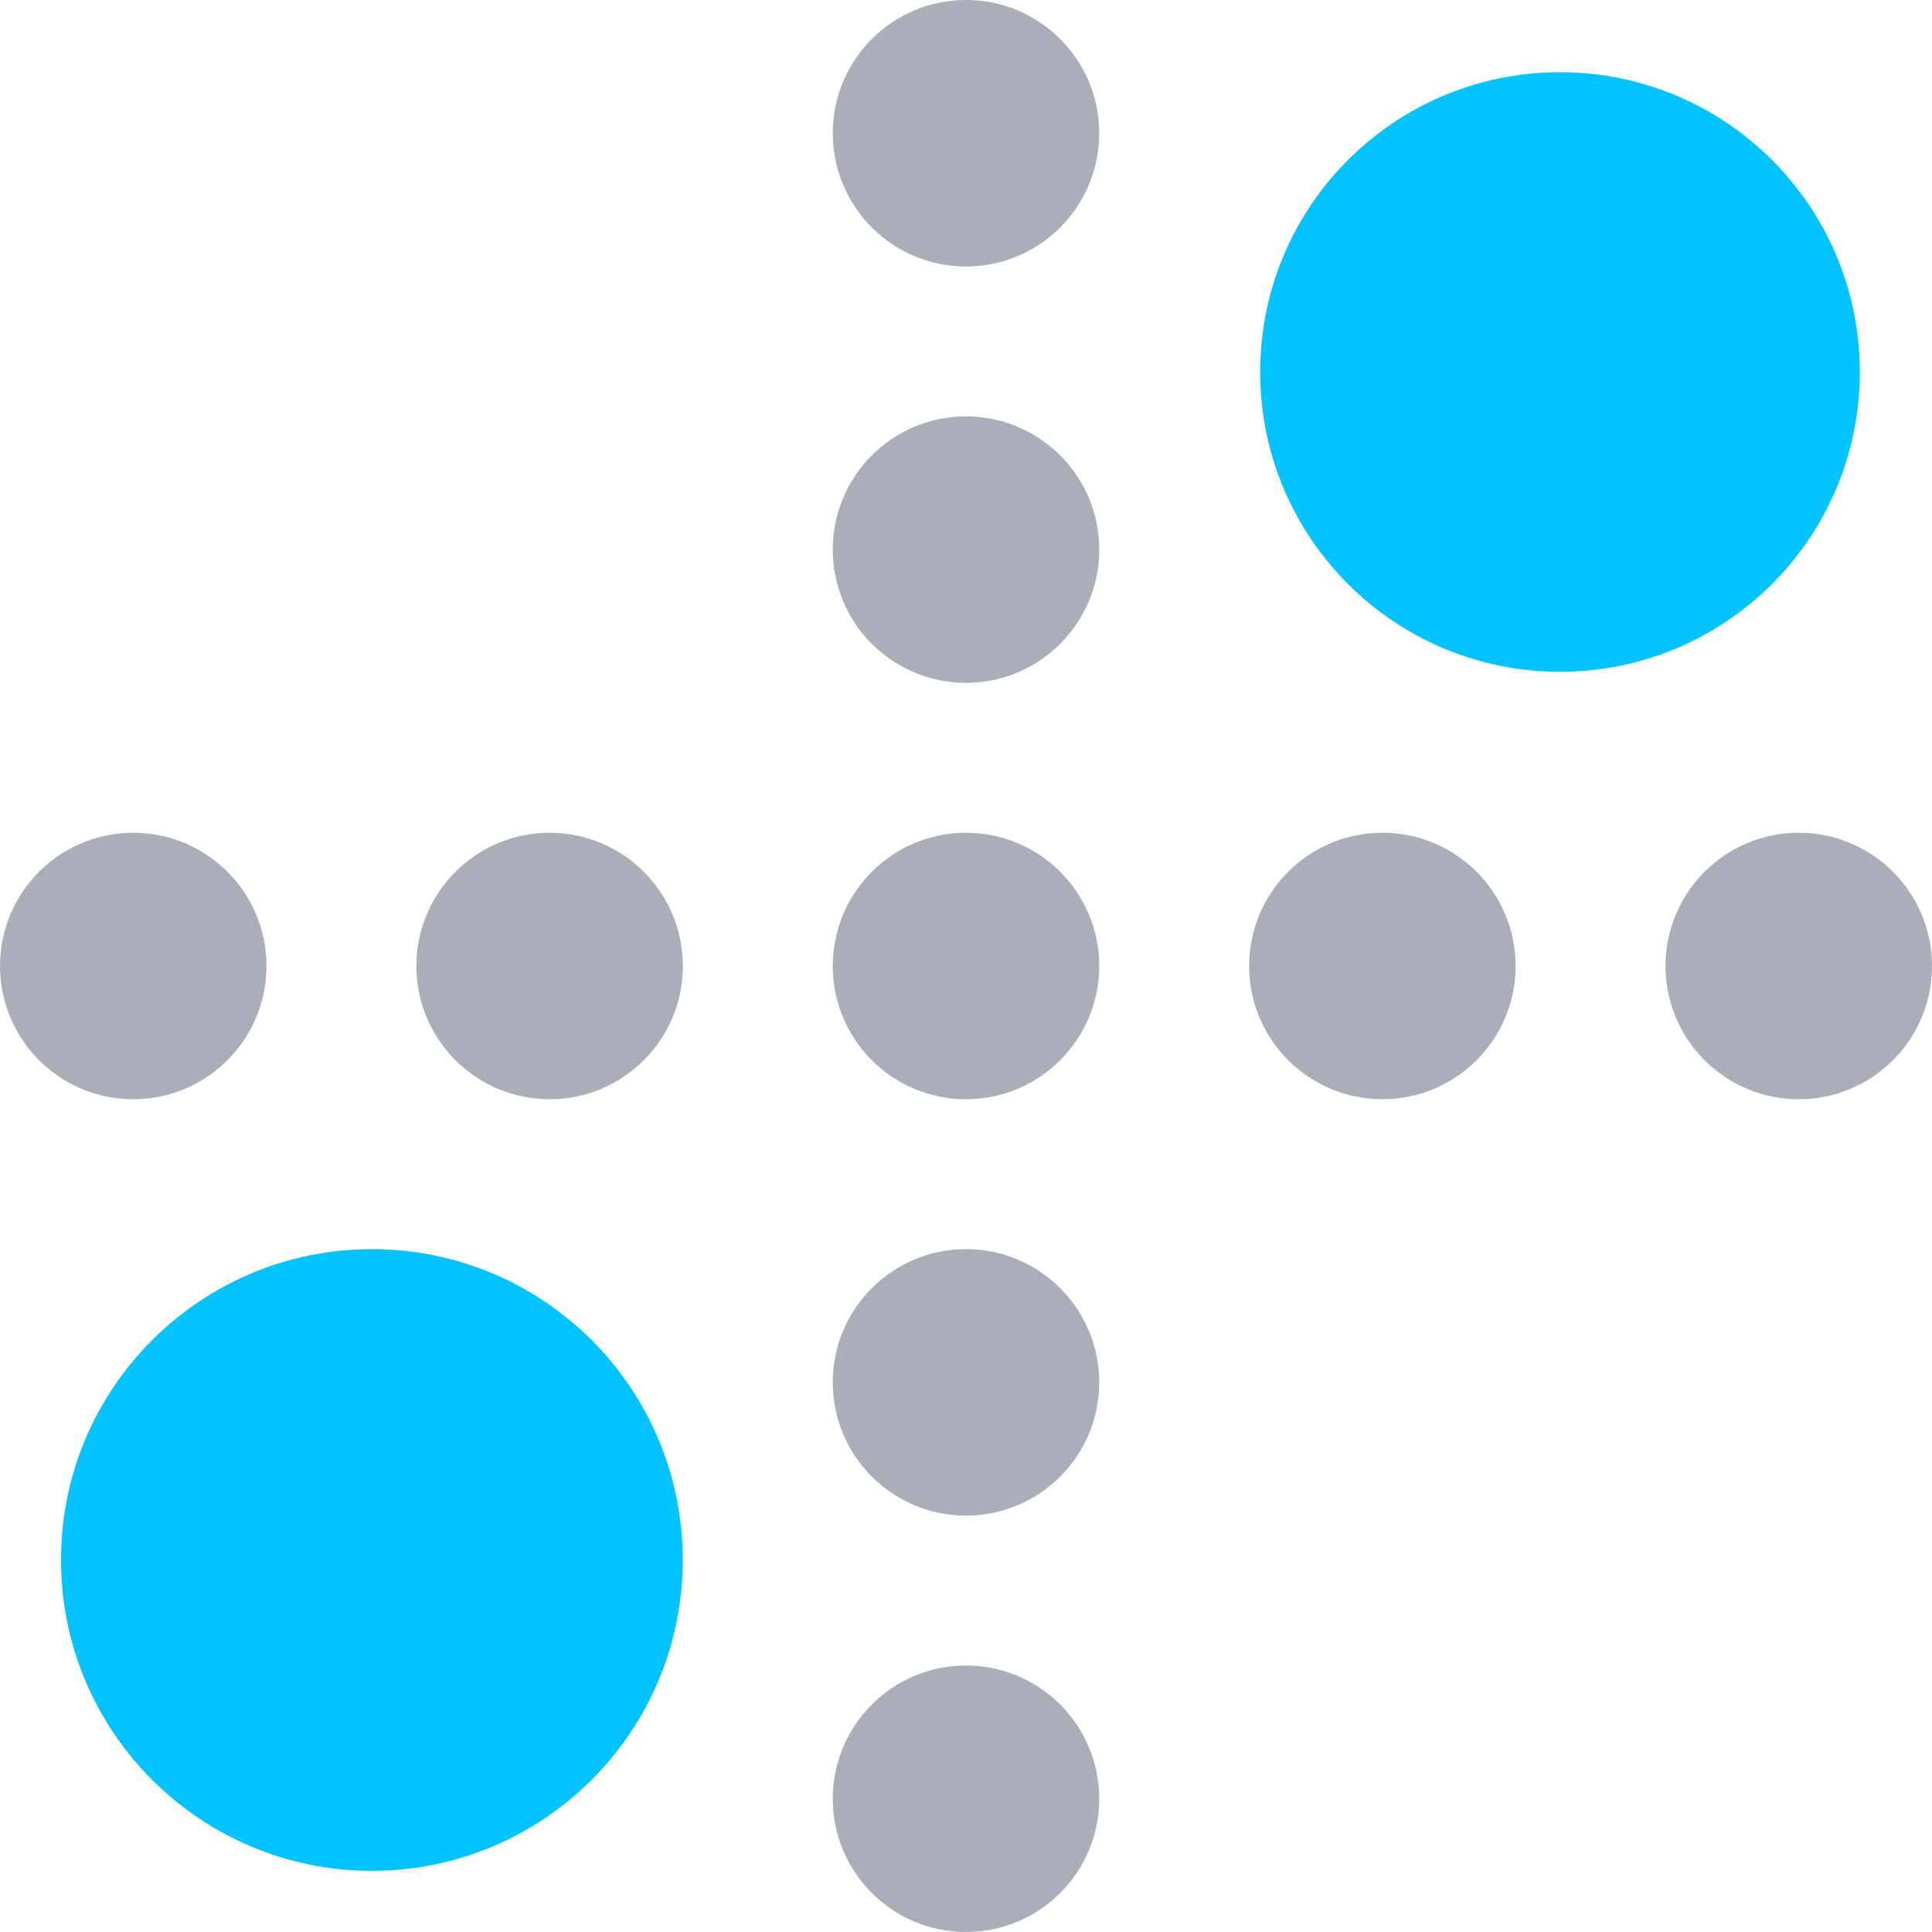 <svg version="1.1" xmlns="http://www.w3.org/2000/svg" xmlns:xlink="http://www.w3.org/1999/xlink" width="14.5"
    height="14.5" viewBox="0,0,14.5,14.5">
    <g transform="translate(-232.75,-172.75)">
        <g data-paper-data="{&quot;isPaintingLayer&quot;:true}" fill-rule="evenodd" stroke="none" stroke-width="1"
            stroke-linecap="butt" stroke-linejoin="miter" stroke-miterlimit="10" stroke-dasharray=""
            stroke-dashoffset="0" style="mix-blend-mode: normal">
            <path
                d="M246.25,179c0.552,0 1,0.448 1,1c0,0.552 -0.448,1 -1,1c-0.552,0 -1,-0.448 -1,-1c0,-0.552 0.448,-1 1,-1z"
                fill="#575e75" opacity="0.5" />
            <path
                d="M233.75,179c0.552,0 1,0.448 1,1c0,0.552 -0.448,1 -1,1c-0.552,0 -1,-0.448 -1,-1c0,-0.552 0.448,-1 1,-1z"
                fill="#575e75" opacity="0.5" />
            <path
                d="M243.125,179c0.552,0 1,0.448 1,1c0,0.552 -0.448,1 -1,1c-0.552,0 -1,-0.448 -1,-1c0,-0.552 0.448,-1 1,-1z"
                fill="#575e75" opacity="0.5" />
            <path
                d="M240,179c0.552,0 1,0.448 1,1c0,0.552 -0.448,1 -1,1c-0.552,0 -1,-0.448 -1,-1c0,-0.552 0.448,-1 1,-1z"
                fill="#575e75" opacity="0.5" />
            <path
                d="M236.875,179c0.552,0 1,0.448 1,1c0,0.552 -0.448,1 -1,1c-0.552,0 -1,-0.448 -1,-1c0,-0.552 0.448,-1 1,-1z"
                fill="#575e75" opacity="0.5" />
            <path
                d="M239,173.75c0,-0.552 0.448,-1 1,-1c0.552,0 1,0.448 1,1c0,0.552 -0.448,1 -1,1c-0.552,0 -1,-0.448 -1,-1z"
                fill="#575e75" opacity="0.5" />
            <path
                d="M239,186.25c0,-0.552 0.448,-1 1,-1c0.552,0 1,0.448 1,1c0,0.552 -0.448,1 -1,1c-0.552,0 -1,-0.448 -1,-1z"
                fill="#575e75" opacity="0.5" />
            <path
                d="M239,176.875c0,-0.552 0.448,-1 1,-1c0.552,0 1,0.448 1,1c0,0.552 -0.448,1 -1,1c-0.552,0 -1,-0.448 -1,-1z"
                fill="#575e75" opacity="0.5" />
            <path
                d="M239,183.125c0,-0.552 0.448,-1 1,-1c0.552,0 1,0.448 1,1c0,0.552 -0.448,1 -1,1c-0.552,0 -1,-0.448 -1,-1z"
                fill="#575e75" opacity="0.5" />
            <path
                d="M242.208,175.542c0,-1.243 1.007,-2.25 2.25,-2.25c1.243,0 2.25,1.007 2.25,2.25c0,1.243 -1.007,2.25 -2.25,2.25c-1.243,0 -2.25,-1.007 -2.25,-2.25z"
                fill="#00c3ff" />
            <path
                d="M233.208,184.458c0,-1.289 1.045,-2.333 2.333,-2.333c1.289,0 2.333,1.045 2.333,2.333c0,1.289 -1.045,2.333 -2.333,2.333c-1.289,0 -2.333,-1.045 -2.333,-2.333z"
                fill="#00c3ff" />
        </g>
    </g>
</svg><!--rotationCenter:7.25:7.25-->